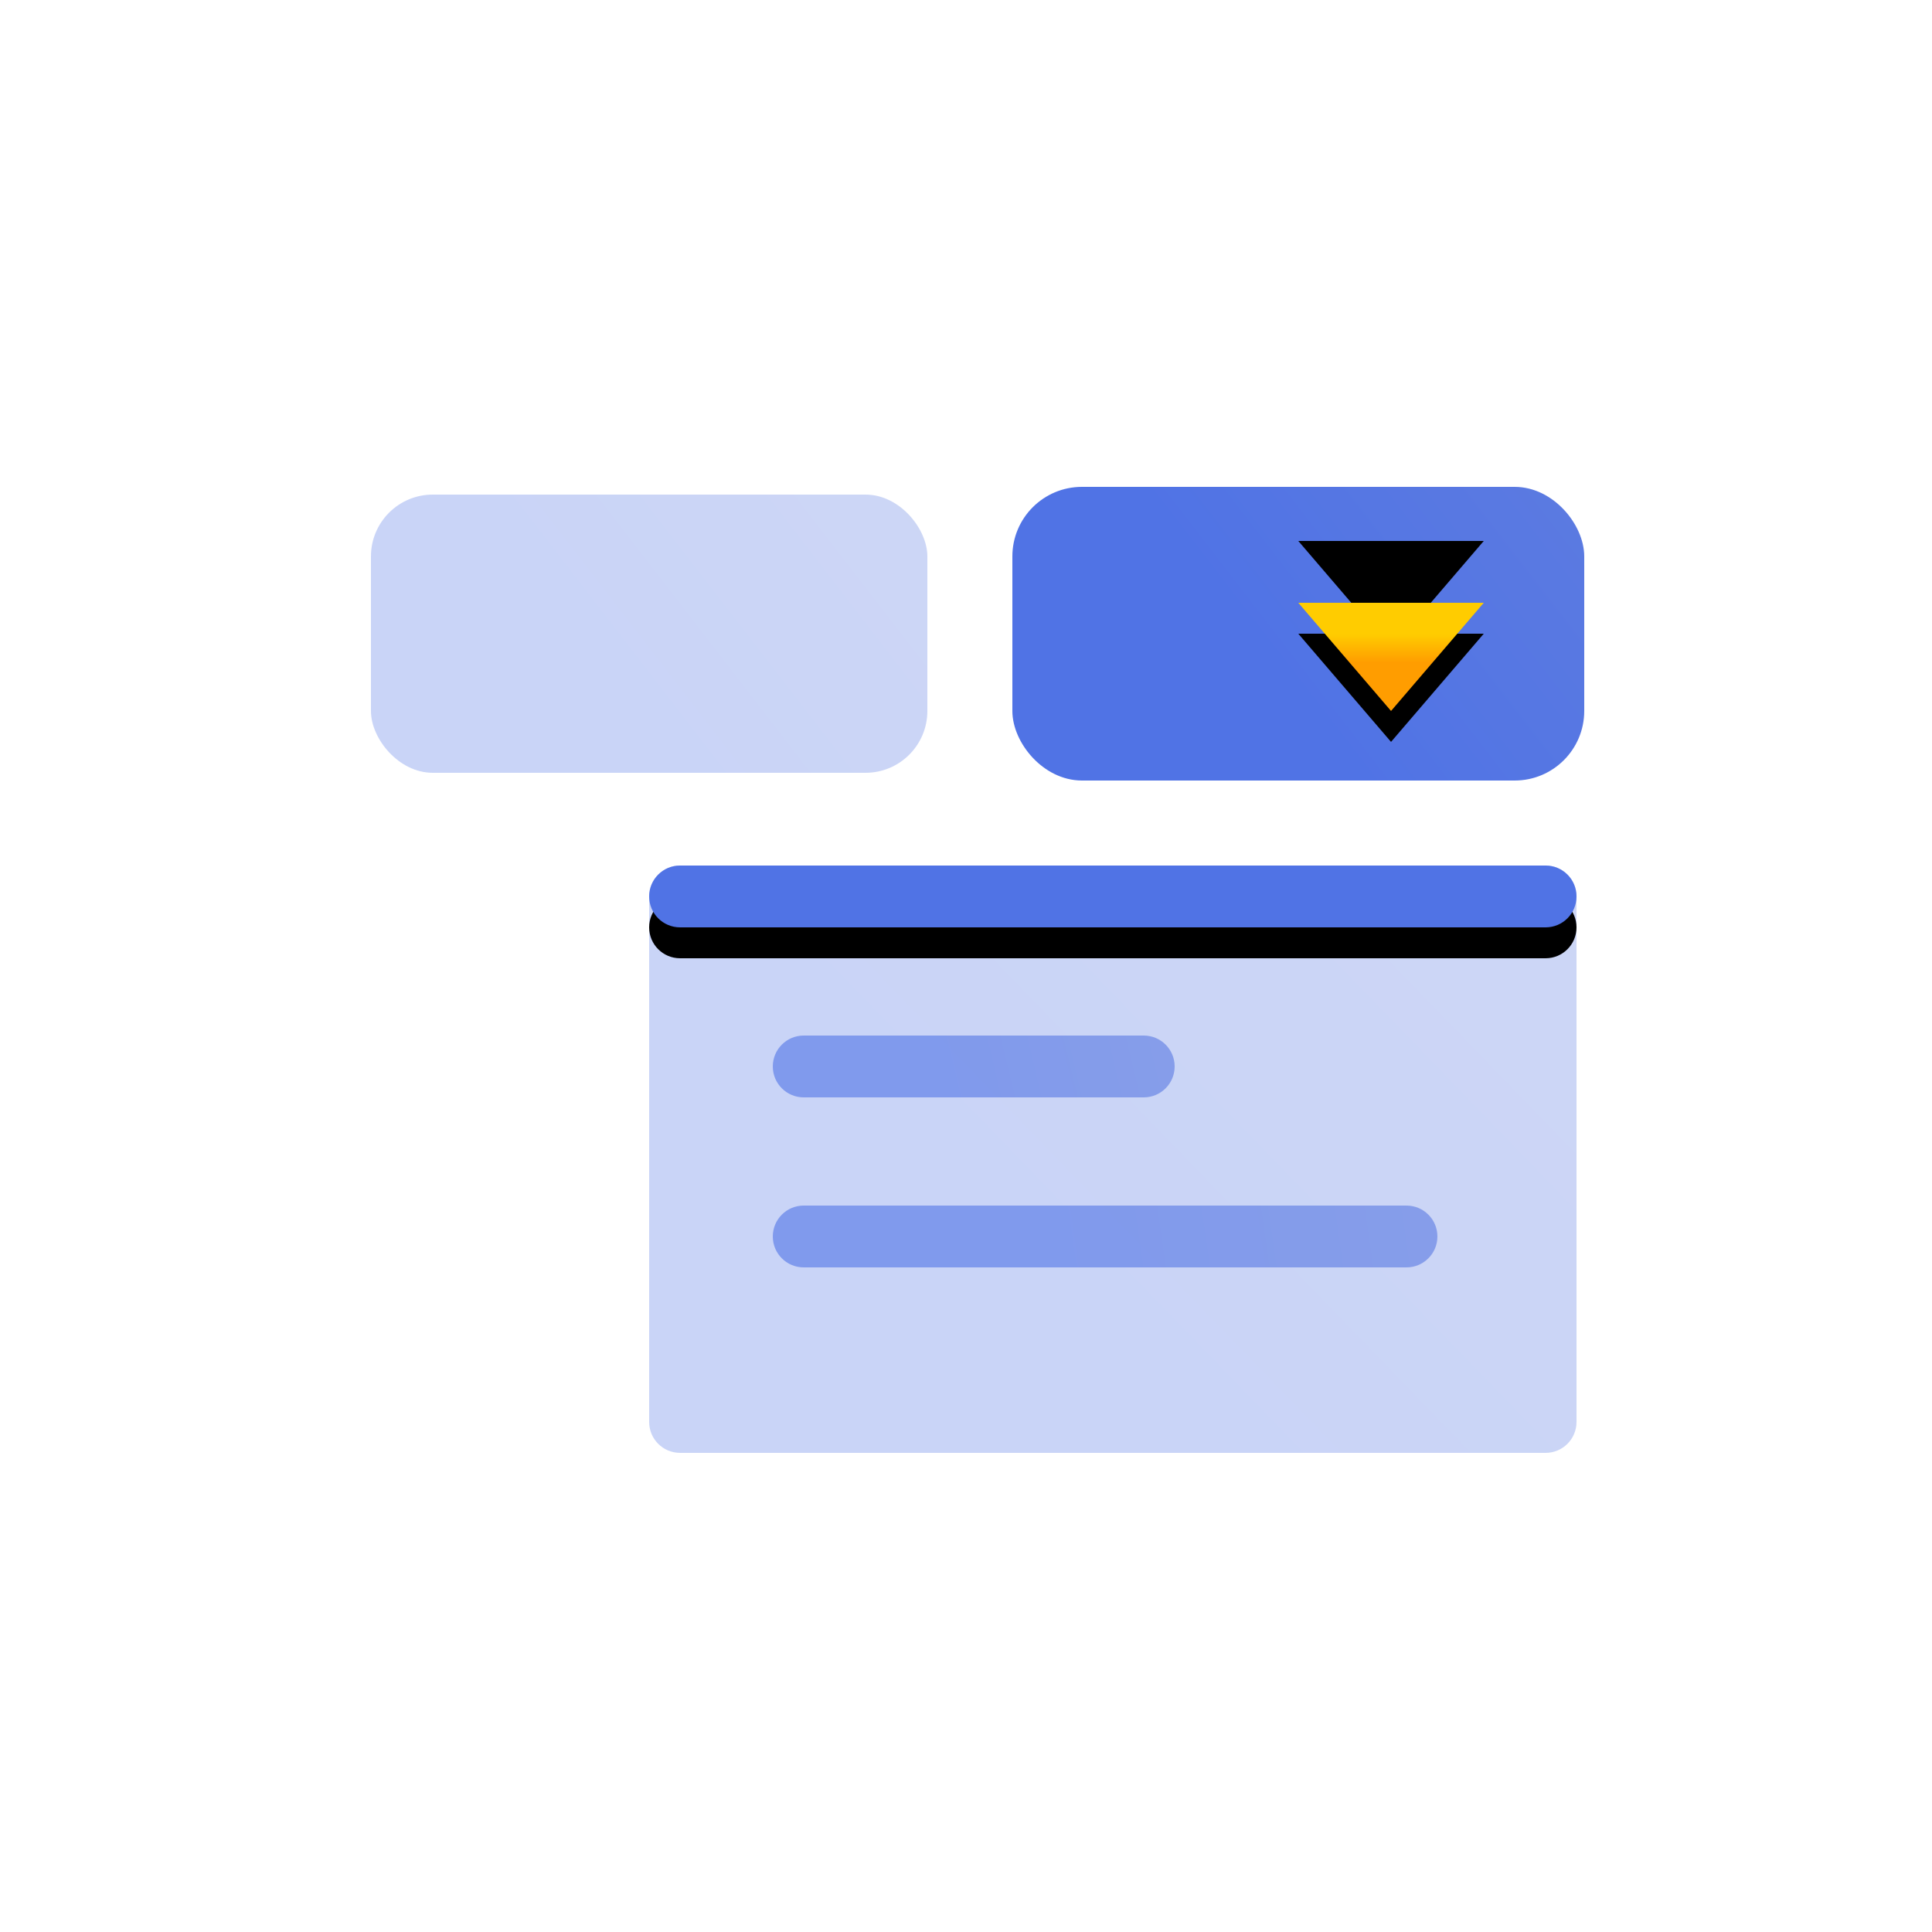 <?xml version="1.0" encoding="UTF-8"?>
<svg width="125px" height="125px" viewBox="0 0 125 125" version="1.1" xmlns="http://www.w3.org/2000/svg" xmlns:xlink="http://www.w3.org/1999/xlink">
    <title>Actionmenu 菜单按钮</title>
    <defs>
        <linearGradient x1="44.099%" y1="64.776%" x2="128.793%" y2="12.366%" id="linearGradient-1">
            <stop stop-color="#5073E5" offset="0%"></stop>
            <stop stop-color="#5E7CE0" offset="100%"></stop>
        </linearGradient>
        <linearGradient x1="44.099%" y1="59.21%" x2="128.793%" y2="26.544%" id="linearGradient-2">
            <stop stop-color="#5073E5" offset="0%"></stop>
            <stop stop-color="#5E7CE0" offset="100%"></stop>
        </linearGradient>
        <linearGradient x1="44.099%" y1="59.21%" x2="128.793%" y2="26.544%" id="linearGradient-3">
            <stop stop-color="#5073E5" offset="0%"></stop>
            <stop stop-color="#5E7CE0" offset="100%"></stop>
        </linearGradient>
        <linearGradient x1="50%" y1="0%" x2="50%" y2="100%" id="linearGradient-4">
            <stop stop-color="#FFCC00" offset="0%"></stop>
            <stop stop-color="#FF9D00" offset="100%"></stop>
        </linearGradient>
        <polygon id="path-5" points="84 39 96 39 90 46"></polygon>
        <filter x="-29.2%" y="-35.7%" width="158.3%" height="200.0%" filterUnits="objectBoundingBox" id="filter-6">
            <feOffset dx="0" dy="1" in="SourceAlpha" result="shadowOffsetOuter1"></feOffset>
            <feMorphology radius="4.084" operator="erode" in="SourceAlpha" result="shadowInner"></feMorphology>
            <feOffset dx="0" dy="1" in="shadowInner" result="shadowInner"></feOffset>
            <feComposite in="shadowOffsetOuter1" in2="shadowInner" operator="out" result="shadowOffsetOuter1"></feComposite>
            <feGaussianBlur stdDeviation="1" in="shadowOffsetOuter1" result="shadowBlurOuter1"></feGaussianBlur>
            <feColorMatrix values="0 0 0 0 0.662   0 0 0 0 0.325   0 0 0 0 0.005  0 0 0 0.5 0" type="matrix" in="shadowBlurOuter1"></feColorMatrix>
        </filter>
        <filter x="-45.8%" y="-64.3%" width="191.7%" height="257.1%" filterUnits="objectBoundingBox" id="filter-7">
            <feGaussianBlur stdDeviation="1.5" in="SourceAlpha" result="shadowBlurInner1"></feGaussianBlur>
            <feOffset dx="0" dy="-4" in="shadowBlurInner1" result="shadowOffsetInner1"></feOffset>
            <feComposite in="shadowOffsetInner1" in2="SourceAlpha" operator="arithmetic" k2="-1" k3="1" result="shadowInnerInner1"></feComposite>
            <feColorMatrix values="0 0 0 0 0.842   0 0 0 0 0.342   0 0 0 0 0  0 0 0 0.5 0" type="matrix" in="shadowInnerInner1"></feColorMatrix>
        </filter>
        <path d="M44,56 L100,56 C101.105,56 102,56.895 102,58 C102,59.105 101.105,60 100,60 L44,60 C42.895,60 42,59.105 42,58 C42,56.895 42.895,56 44,56 Z" id="path-8"></path>
        <filter x="-6.7%" y="-50.0%" width="113.3%" height="300.0%" filterUnits="objectBoundingBox" id="filter-9">
            <feOffset dx="0" dy="2" in="SourceAlpha" result="shadowOffsetOuter1"></feOffset>
            <feGaussianBlur stdDeviation="1" in="shadowOffsetOuter1" result="shadowBlurOuter1"></feGaussianBlur>
            <feColorMatrix values="0 0 0 0 0.369   0 0 0 0 0.486   0 0 0 0 0.878  0 0 0 0.35 0" type="matrix" in="shadowBlurOuter1"></feColorMatrix>
        </filter>
        <linearGradient x1="44.099%" y1="50.876%" x2="128.793%" y2="47.768%" id="linearGradient-10">
            <stop stop-color="#5073E5" offset="0%"></stop>
            <stop stop-color="#5E7CE0" offset="100%"></stop>
        </linearGradient>
        <linearGradient x1="44.099%" y1="50.319%" x2="128.793%" y2="49.188%" id="linearGradient-11">
            <stop stop-color="#5073E5" offset="0%"></stop>
            <stop stop-color="#5E7CE0" offset="100%"></stop>
        </linearGradient>
    </defs>
    <g id="组件总览" stroke="none" stroke-width="1" fill="none" fill-rule="evenodd">
        <g id="-TinyUI-Ng-组件总览-1" transform="translate(-1481, -2967)">
            <g id="Actionmenu-菜单按钮" transform="translate(1481, 2967)">
                <g id="编组"></g>
                <path d="M44,56 L100,56 C101.105,56 102,56.895 102,58 L102,92 C102,93.105 101.105,94 100,94 L44,94 C42.895,94 42,93.105 42,92 L42,58 C42,56.895 42.895,56 44,56 Z" id="矩形" fill="url(#linearGradient-1)" opacity="0.304"></path>
                <rect id="矩形-2" fill="url(#linearGradient-2)" opacity="0.304" x="24" y="32" width="36" height="18" rx="4"></rect>
                <rect id="矩形-2备份" stroke="url(#linearGradient-2)" fill="url(#linearGradient-3)" x="66" y="32" width="36" height="18" rx="4"></rect>
                <g id="形状结合" transform="translate(90, 42.5) rotate(-360) translate(-90, -42.5) ">
                    <use fill="black" fill-opacity="1" filter="url(#filter-6)" xlink:href="#path-5"></use>
                    <use fill="black" fill-opacity="1" filter="url(#filter-7)" xlink:href="#path-5"></use>
                    <path stroke="url(#linearGradient-4)" stroke-width="4.084" d="M91.56,41.042 L90,42.862 L88.44,41.042 L91.56,41.042 Z" stroke-linejoin="square"></path>
                </g>
                <g id="形状结合备份">
                    <use fill="black" fill-opacity="1" filter="url(#filter-9)" xlink:href="#path-8"></use>
                    <use fill="#5073E5" fill-rule="evenodd" xlink:href="#path-8"></use>
                </g>
                <path d="M52,67 L74,67 C75.105,67 76,67.895 76,69 C76,70.105 75.105,71 74,71 L52,71 C50.895,71 50,70.105 50,69 C50,67.895 50.895,67 52,67 Z" id="形状结合备份-35" fill="url(#linearGradient-10)" opacity="0.605"></path>
                <path d="M52,78 L91,78 C92.105,78 93,78.895 93,80 C93,81.105 92.105,82 91,82 L52,82 C50.895,82 50,81.105 50,80 C50,78.895 50.895,78 52,78 Z" id="形状结合备份-36" fill="url(#linearGradient-11)" opacity="0.605"></path>
            </g>
        </g>
    </g>
</svg>